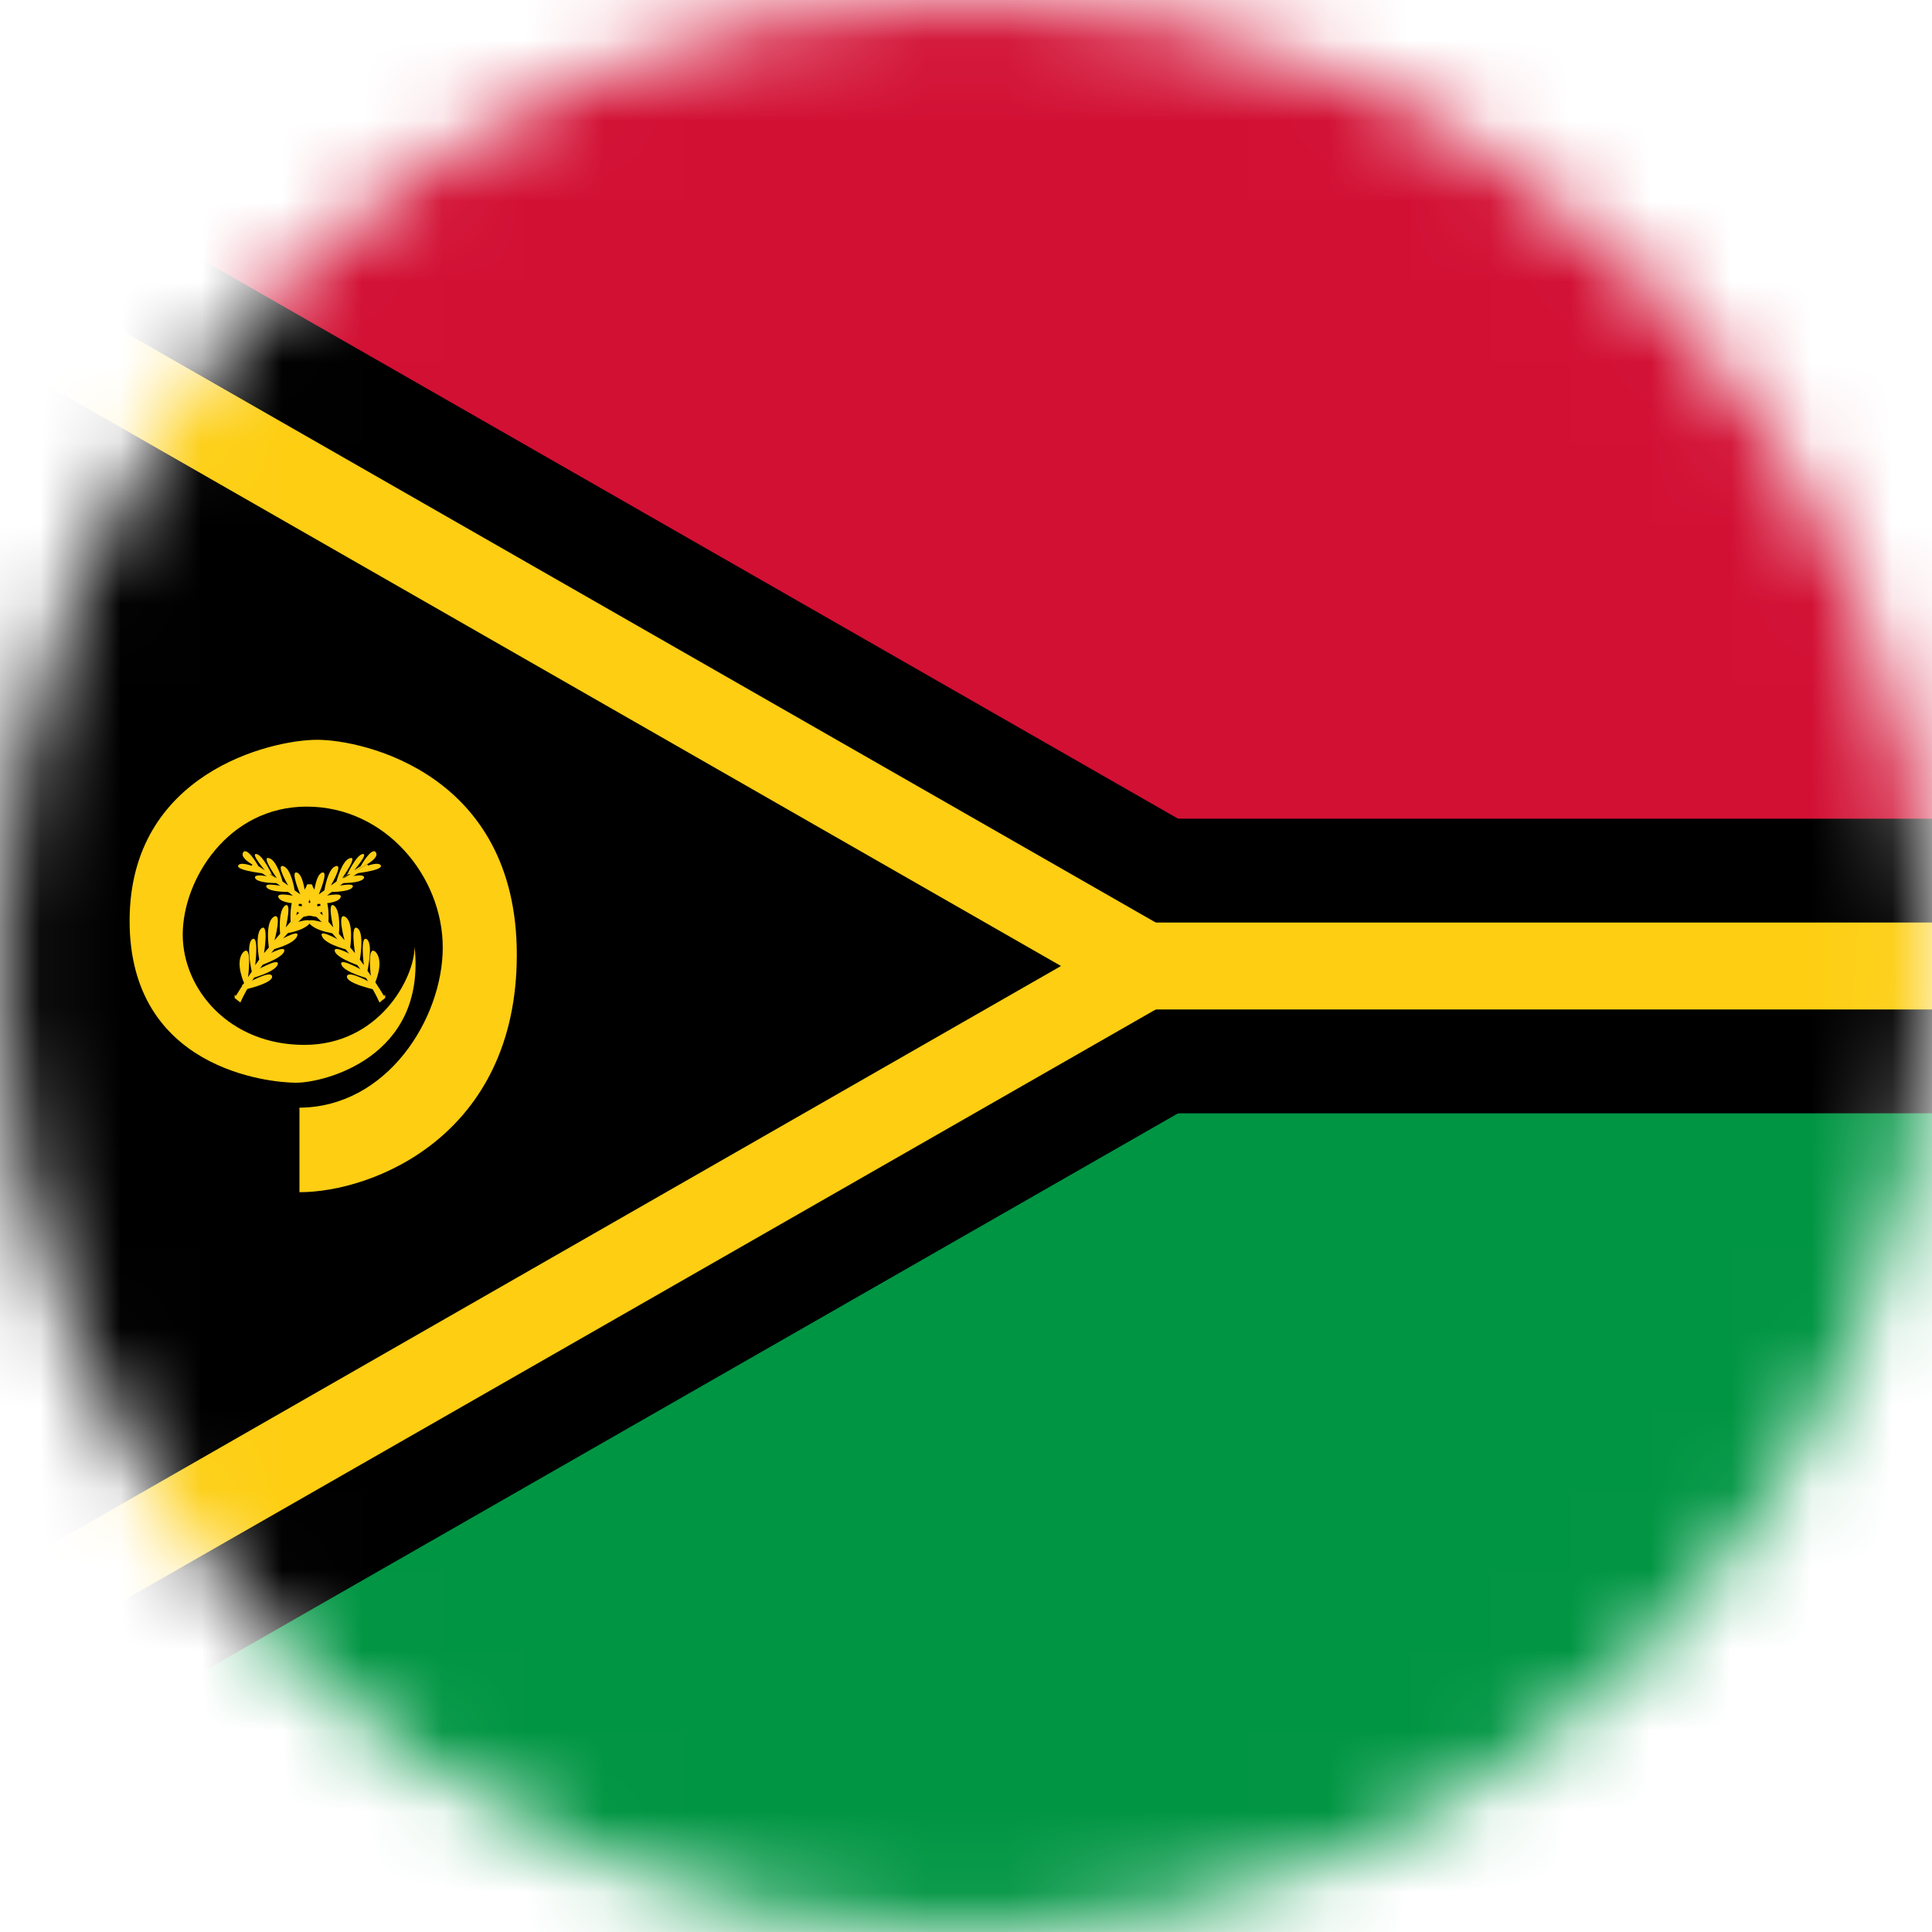 <svg width="24" height="24" viewBox="0 0 24 24" fill="none" xmlns="http://www.w3.org/2000/svg">
<g clip-path="url(#clip0_161_13144)">
<mask id="mask0_161_13144" style="mask-type:luminance" maskUnits="userSpaceOnUse" x="0" y="0" width="24" height="24">
<path d="M12 24C18.627 24 24 18.627 24 12C24 5.373 18.627 0 12 0C5.373 0 0 5.373 0 12C0 18.627 5.373 24 12 24Z" fill="white"/>
</mask>
<g mask="url(#mask0_161_13144)">
<path d="M30.64 0H0V12H30.64V0Z" fill="#D21034"/>
<path d="M30.64 12H0V24H30.64V12Z" fill="#009543"/>
<path d="M0 1.79L17.83 12L0 22.21V1.79Z" fill="black"/>
<path d="M30.64 10.17H0V13.83H30.64V10.17Z" fill="black"/>
<path d="M0 3.24L15.3 12L0 20.76V3.24Z" fill="#FDCE12"/>
<path d="M30.64 11.46H0V12.54H30.64V11.46Z" fill="#FDCE12"/>
<path d="M0 4.45L13.18 12L0 19.55V4.45Z" fill="black"/>
<path d="M3.72 13.76V14.81C4.63 14.81 6.42 14.11 6.42 11.86C6.42 9.61 4.51 9.19 3.94 9.19C3.37 9.19 1.61 9.6 1.61 11.44C1.61 13.28 3.34 13.45 3.68 13.45C4.02 13.45 5.3 13.14 5.15 11.76C5.15 12.15 4.71 12.98 3.78 12.98C2.85 12.98 2.27 12.29 2.27 11.61C2.27 10.93 2.83 10.02 3.81 10.02C4.79 10.02 5.5 10.89 5.5 11.77C5.5 12.65 4.81 13.76 3.71 13.76H3.72Z" fill="#FDCE12"/>
<path d="M2.93 12.39L2.98 12.43C2.98 12.43 3.41 11.45 4.57 10.75C4.42 10.83 3.65 11.22 2.93 12.4V12.39Z" fill="#FDCE12" stroke="#FDCE12" stroke-width="0.03" stroke-miterlimit="2.53"/>
<path d="M3.04 12.23C3.04 12.23 2.91 11.96 3.02 11.83C3.14 11.71 3.08 12.15 3.08 12.15L3.13 12.08C3.13 12.08 3.05 11.74 3.13 11.67C3.22 11.6 3.17 11.99 3.17 11.99L3.22 11.92C3.22 11.92 3.16 11.59 3.25 11.53C3.34 11.47 3.28 11.84 3.28 11.84L3.34 11.77C3.34 11.77 3.29 11.46 3.4 11.39C3.51 11.32 3.41 11.68 3.41 11.68L3.48 11.6C3.48 11.6 3.45 11.32 3.54 11.25C3.63 11.19 3.55 11.52 3.55 11.52L3.61 11.45C3.61 11.45 3.59 11.18 3.68 11.12C3.77 11.06 3.68 11.37 3.68 11.37L3.75 11.31C3.75 11.31 3.73 11.04 3.84 10.99C3.95 10.94 3.82 11.24 3.82 11.24L3.89 11.18C3.89 11.18 3.91 10.87 4 10.84C4.09 10.81 3.96 11.11 3.96 11.11L4.03 11.06C4.03 11.06 4.07 10.79 4.17 10.76C4.27 10.73 4.11 11 4.11 11L4.18 10.95C4.18 10.95 4.25 10.68 4.35 10.66C4.45 10.63 4.25 10.91 4.25 10.91L4.31 10.87C4.31 10.87 4.42 10.63 4.5 10.61C4.59 10.59 4.4 10.81 4.4 10.81L4.48 10.76C4.48 10.76 4.62 10.51 4.67 10.59C4.72 10.67 4.48 10.78 4.48 10.78L4.4 10.82C4.4 10.82 4.69 10.68 4.73 10.75C4.77 10.82 4.33 10.86 4.33 10.86L4.26 10.91C4.26 10.91 4.55 10.83 4.52 10.91C4.48 10.98 4.2 10.97 4.2 10.97L4.13 11.02C4.13 11.02 4.42 10.95 4.38 11.02C4.34 11.09 4.06 11.08 4.06 11.08L3.99 11.14C3.99 11.14 4.27 11.07 4.23 11.15C4.19 11.24 3.87 11.23 3.87 11.23L3.79 11.3C3.79 11.3 4.09 11.2 4.06 11.28C4.03 11.36 3.69 11.4 3.69 11.4L3.61 11.48C3.61 11.48 3.93 11.37 3.84 11.48C3.74 11.58 3.51 11.6 3.51 11.6L3.42 11.71C3.42 11.71 3.74 11.52 3.69 11.63C3.65 11.74 3.33 11.81 3.33 11.81L3.27 11.89C3.27 11.89 3.56 11.72 3.53 11.82C3.5 11.91 3.19 12.01 3.19 12.01L3.14 12.08C3.14 12.08 3.48 11.88 3.45 11.98C3.42 12.08 3.1 12.16 3.1 12.16L3.06 12.22C3.06 12.22 3.37 12.04 3.38 12.13C3.39 12.22 3.01 12.3 3.01 12.3V12.23H3.04Z" fill="#FDCE12"/>
<path d="M4.77 12.39L4.72 12.43C4.72 12.43 4.29 11.45 3.13 10.75C3.28 10.83 4.05 11.22 4.77 12.4V12.39Z" fill="#FDCE12" stroke="#FDCE12" stroke-width="0.03" stroke-miterlimit="2.53"/>
<path d="M4.65 12.23C4.65 12.23 4.78 11.96 4.67 11.83C4.55 11.71 4.61 12.15 4.61 12.15L4.56 12.08C4.56 12.08 4.64 11.74 4.56 11.67C4.47 11.6 4.52 11.99 4.52 11.99L4.47 11.92C4.47 11.92 4.53 11.59 4.44 11.53C4.35 11.47 4.41 11.84 4.41 11.84L4.35 11.77C4.35 11.77 4.4 11.46 4.29 11.39C4.18 11.32 4.28 11.68 4.28 11.68L4.21 11.6C4.21 11.6 4.24 11.32 4.15 11.25C4.06 11.19 4.14 11.52 4.14 11.52L4.08 11.45C4.08 11.45 4.1 11.18 4.01 11.12C3.92 11.06 4.01 11.37 4.01 11.37L3.94 11.31C3.94 11.31 3.96 11.04 3.85 10.99C3.74 10.94 3.87 11.24 3.87 11.24L3.8 11.18C3.8 11.18 3.78 10.87 3.69 10.84C3.6 10.81 3.73 11.11 3.73 11.11L3.66 11.06C3.66 11.06 3.62 10.79 3.52 10.76C3.42 10.73 3.58 11 3.58 11L3.51 10.95C3.51 10.95 3.44 10.68 3.34 10.66C3.24 10.63 3.44 10.91 3.44 10.91L3.38 10.87C3.38 10.87 3.27 10.63 3.19 10.61C3.1 10.59 3.29 10.81 3.29 10.81L3.21 10.76C3.21 10.76 3.07 10.51 3.02 10.59C2.97 10.67 3.21 10.78 3.21 10.78L3.29 10.82C3.29 10.82 3 10.68 2.96 10.75C2.92 10.82 3.36 10.86 3.36 10.86L3.43 10.91C3.43 10.91 3.14 10.83 3.17 10.91C3.21 10.98 3.49 10.97 3.49 10.97L3.56 11.02C3.56 11.02 3.27 10.95 3.31 11.02C3.35 11.09 3.63 11.08 3.63 11.08L3.7 11.14C3.7 11.14 3.42 11.07 3.46 11.15C3.5 11.24 3.82 11.23 3.82 11.23L3.9 11.3C3.9 11.3 3.6 11.2 3.63 11.28C3.66 11.36 4 11.4 4 11.4L4.08 11.48C4.08 11.48 3.76 11.37 3.85 11.48C3.95 11.58 4.18 11.6 4.18 11.6L4.27 11.71C4.27 11.71 3.95 11.52 4 11.63C4.04 11.74 4.36 11.81 4.36 11.81L4.42 11.89C4.42 11.89 4.13 11.72 4.16 11.82C4.19 11.91 4.5 12.01 4.5 12.01L4.55 12.08C4.55 12.08 4.21 11.88 4.24 11.98C4.27 12.08 4.59 12.16 4.59 12.16L4.63 12.22C4.63 12.22 4.32 12.04 4.31 12.13C4.3 12.22 4.68 12.3 4.68 12.3V12.23H4.65Z" fill="#FDCE12"/>
</g>
</g>
<defs>
<clipPath id="clip0_161_13144">
<rect width="24" height="24" fill="white"/>
</clipPath>
</defs>
</svg>
